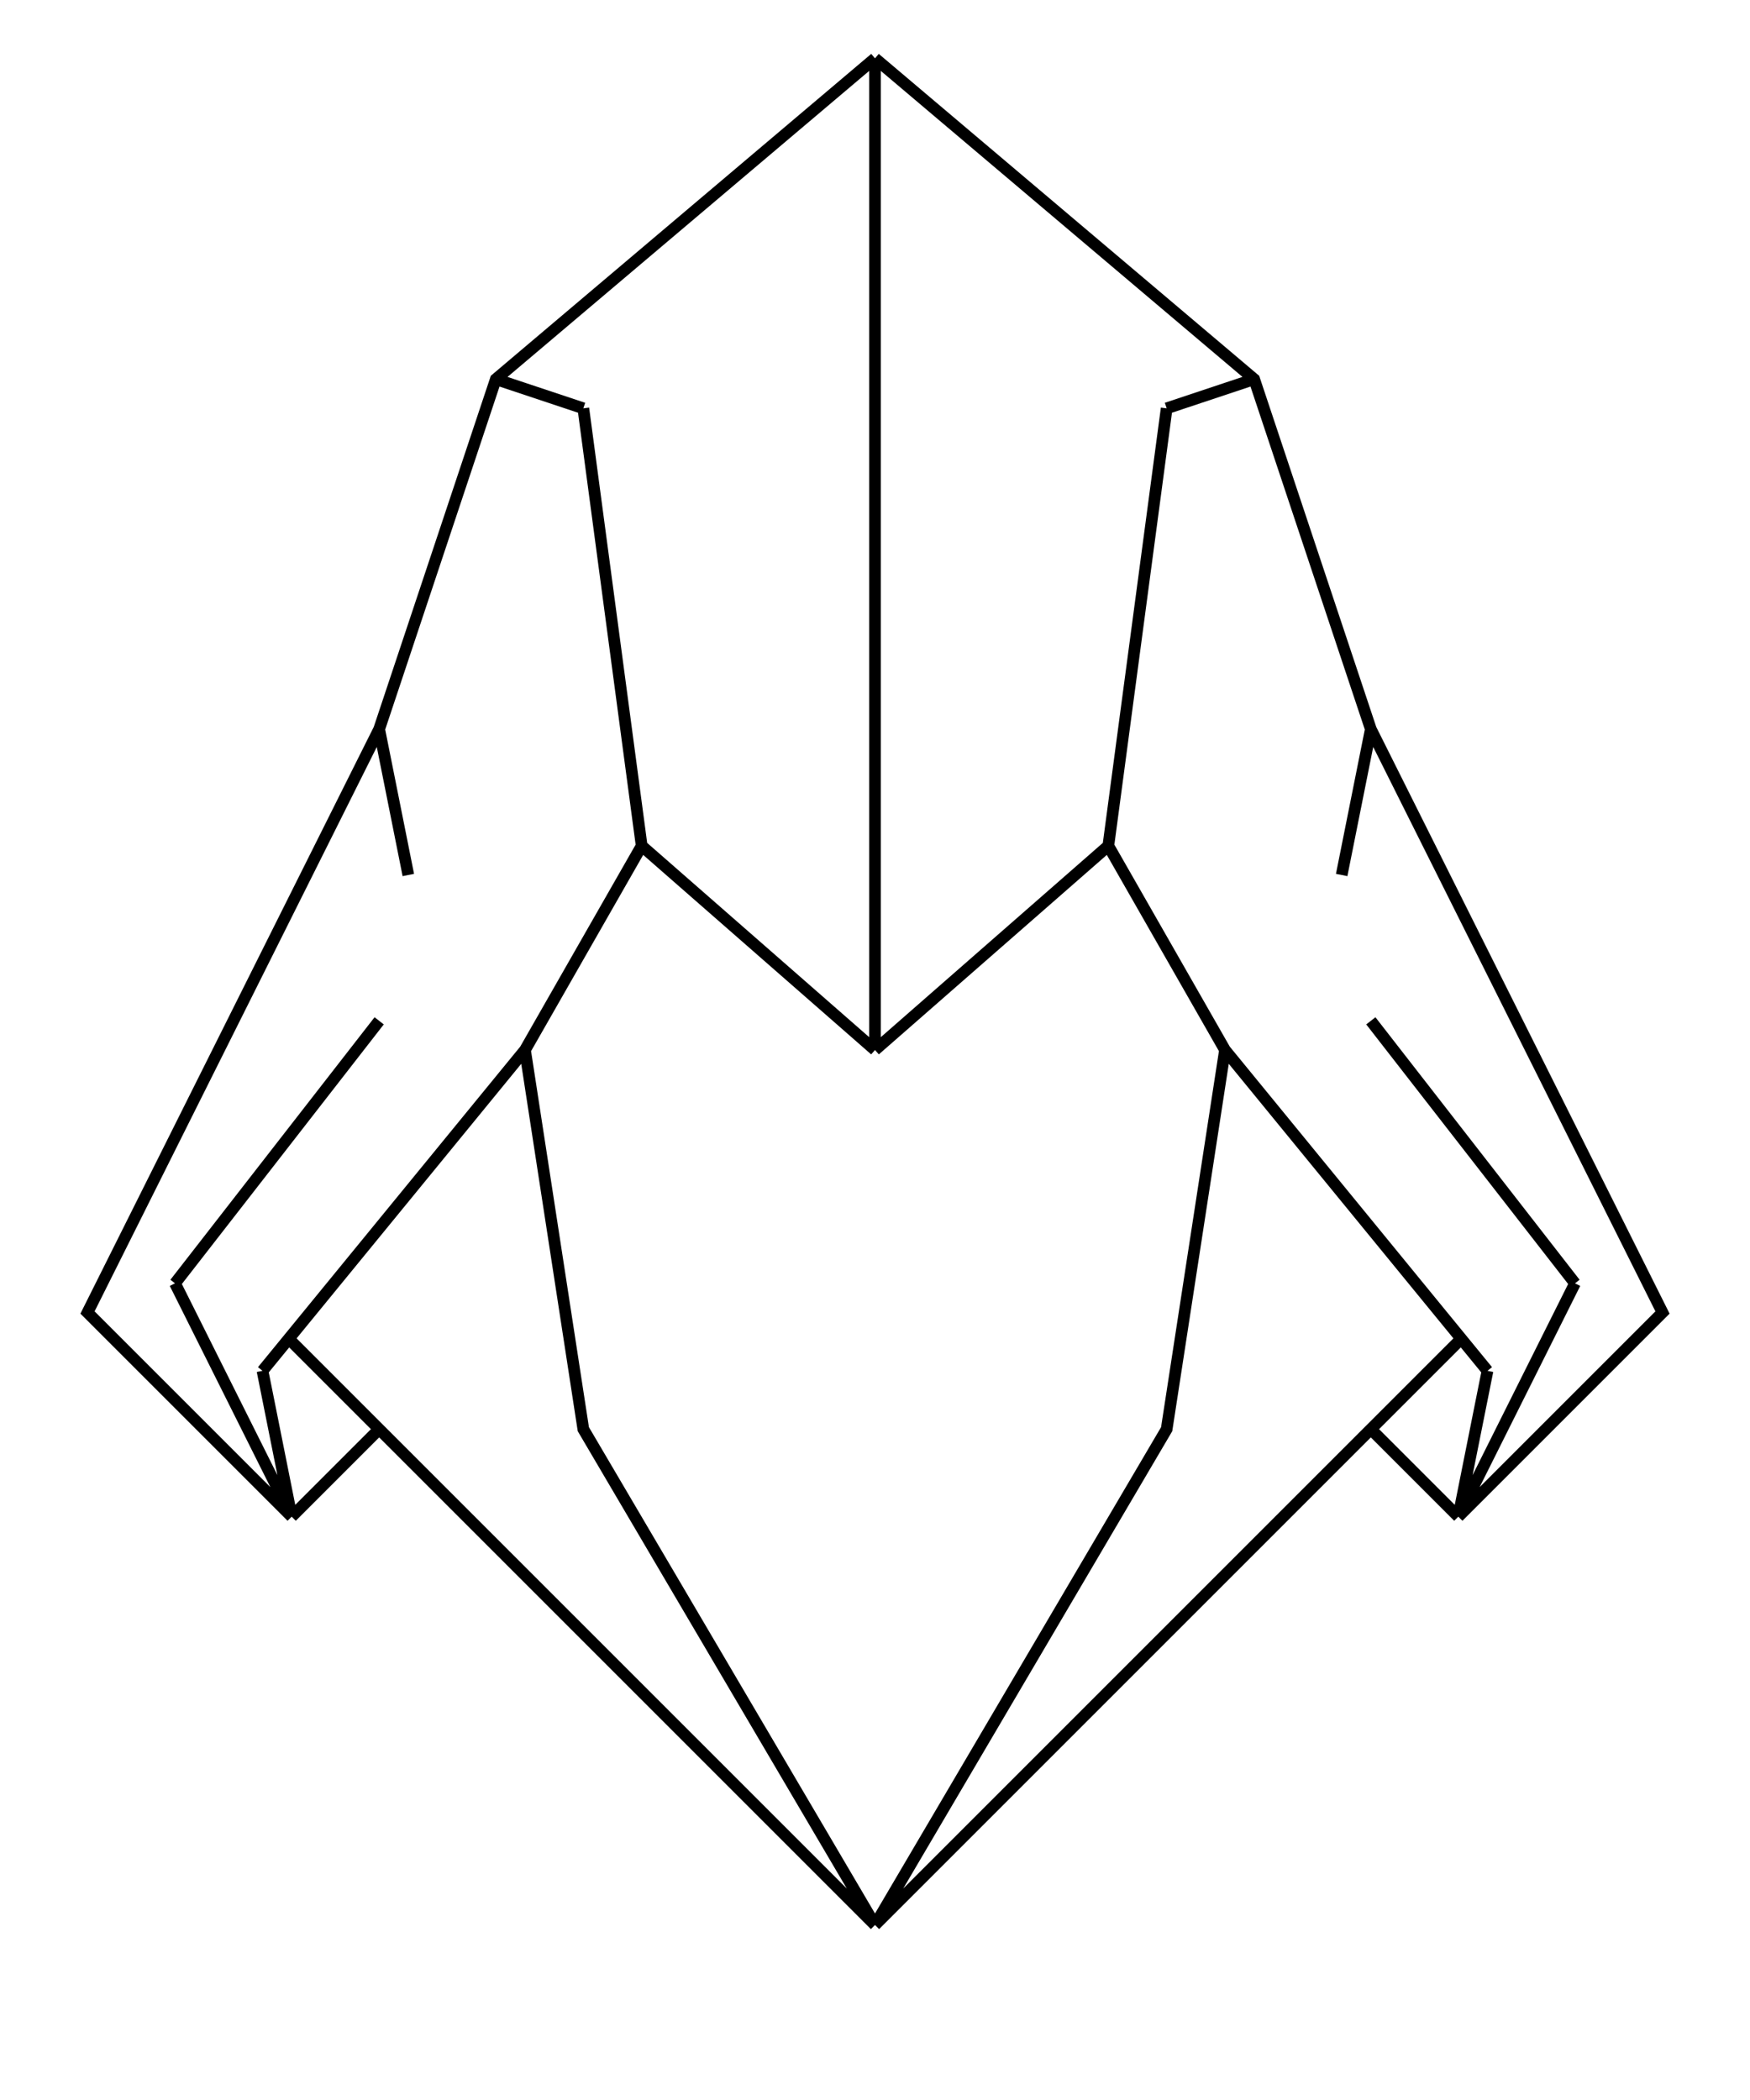 <svg xmlns="http://www.w3.org/2000/svg" width="300" height="360" viewBox="0 0 300 360">
    <path
      fill="transparent" stroke="black" stroke-width="2"
      d="M150 10 L215 65 L235 125 L285 225 L250 260 M150 180 L190 145 L210 180 L200 245 L150 330 
      M210 180 L255 235 M150 330 L250 230 M250 260 L270 220 M255 235 L250 260 M250 260 L235 245 M270 220 L235 175
      M150 10 L85 65 L65 125 L15 225 L50 260 M150 180 L110 145 L90 180 L100 245 L150 330 M90 180 L45 235 M150 330 
      L50 230 M50 260 L30 220 M45 235 L50 260 M50 260 L65 245 M30 220 L65 175
      M150 10 L150 180 M215 65 L200 70 M85 65 L100 70 M190 145 L200 70 M110 145 L100 70 M235 125 L230 150 M65 125 L70 150"
    />
  </svg>

